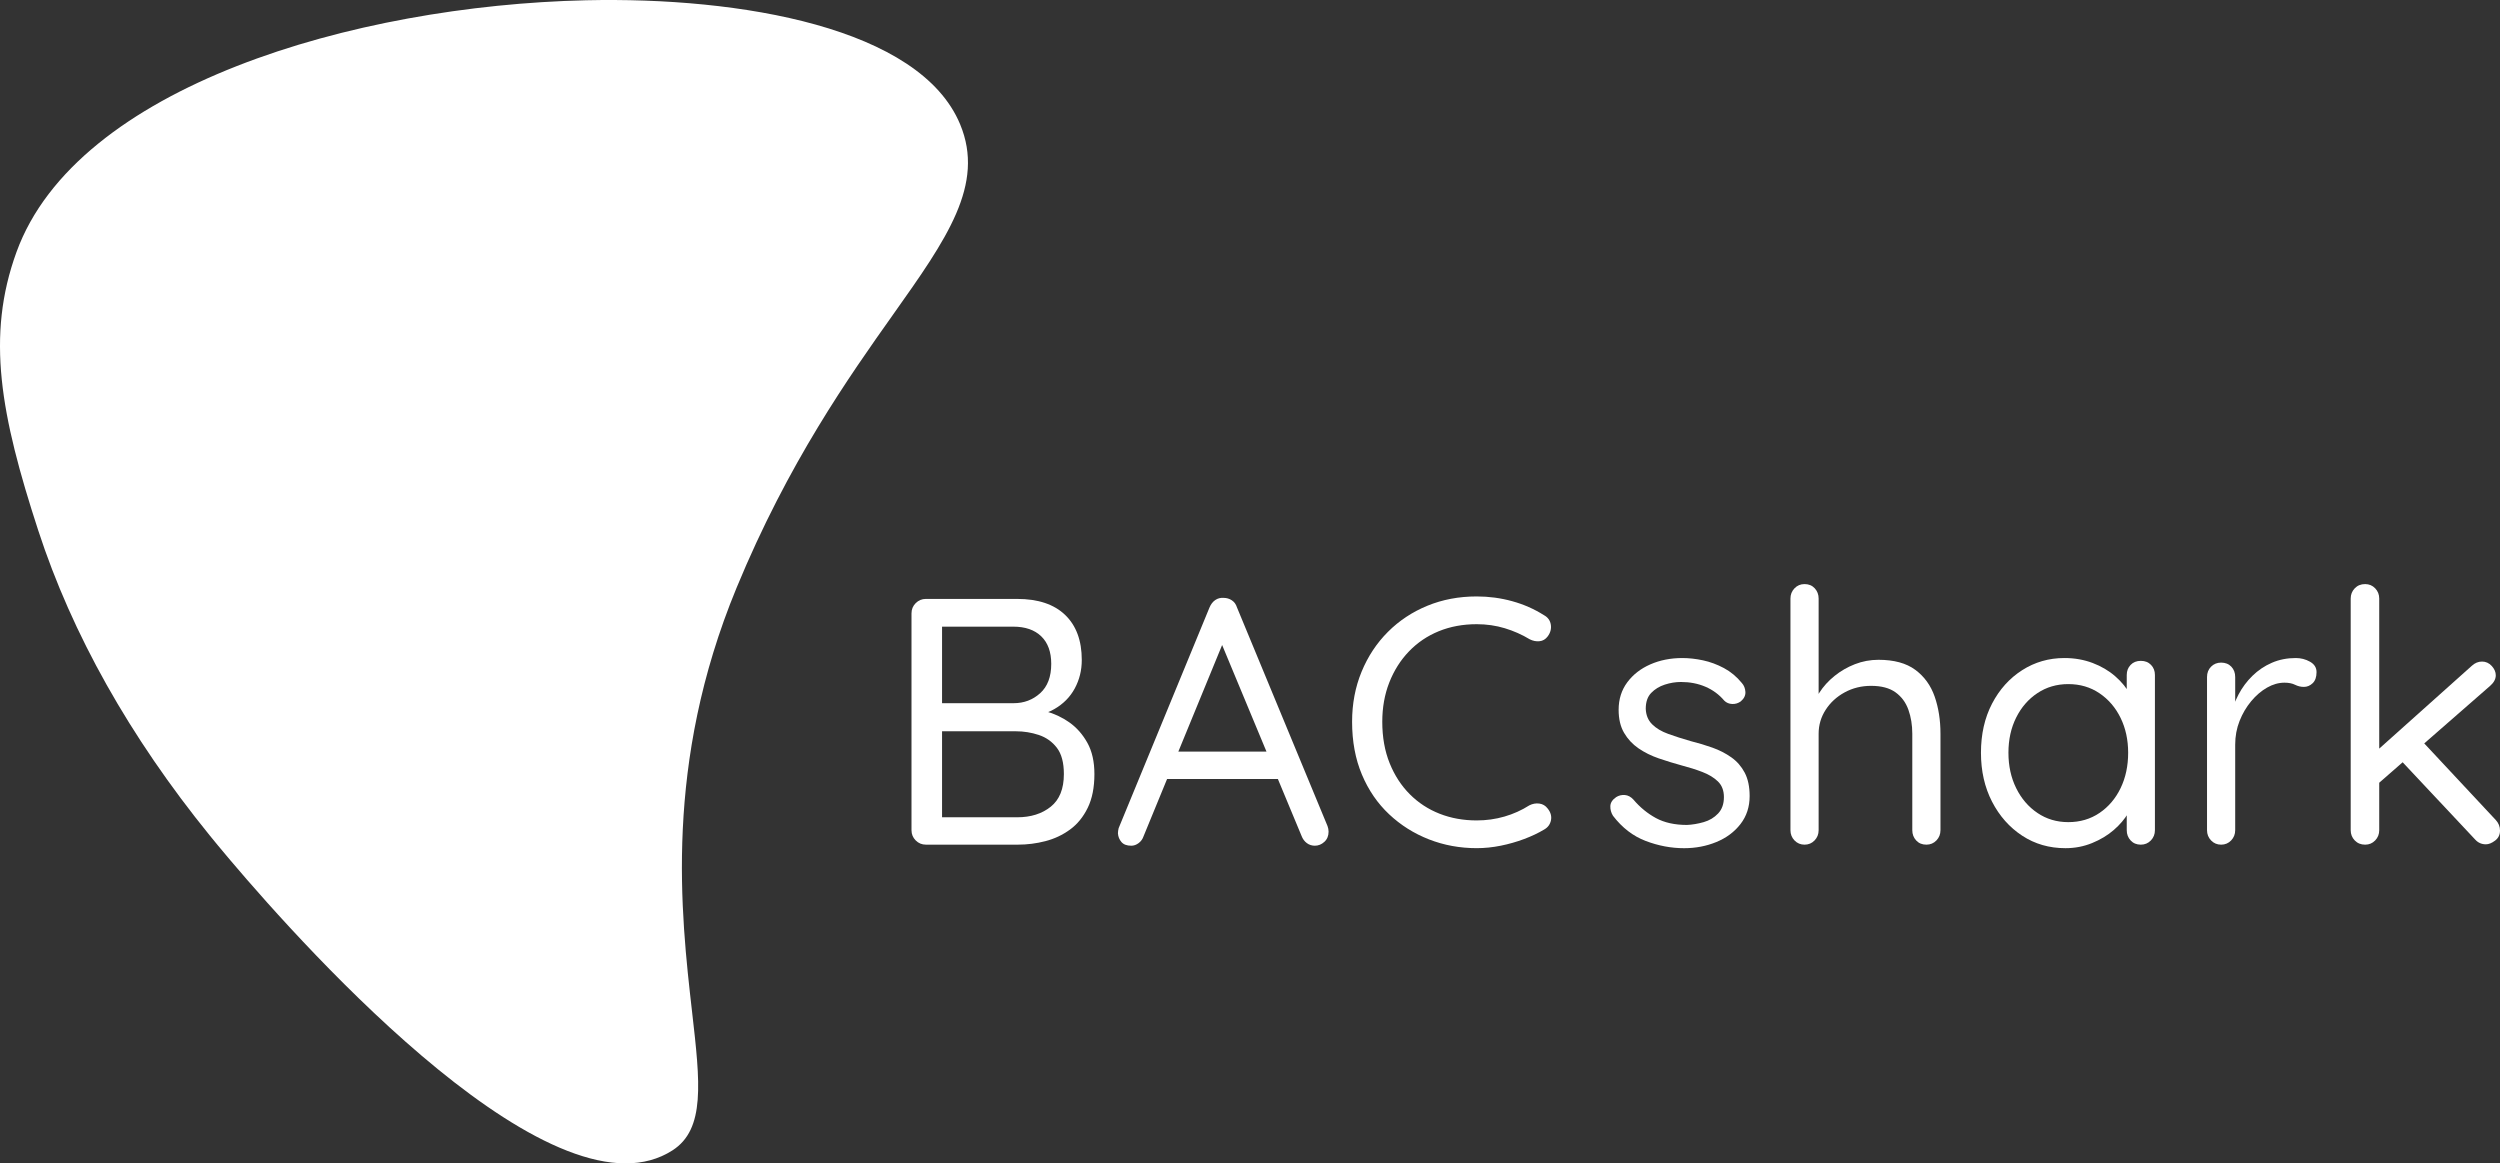 <?xml version="1.0" encoding="utf-8"?>
<!-- Generator: Adobe Illustrator 25.2.1, SVG Export Plug-In . SVG Version: 6.00 Build 0)  -->
<svg version="1.1" id="bacshark-logo-dark-solid" xmlns="http://www.w3.org/2000/svg" xmlns:xlink="http://www.w3.org/1999/xlink"
	 x="0px" y="0px" viewBox="0 0 468.571 218.052" enable-background="new 0 0 468.571 218.052" xml:space="preserve">
<rect x="0" y="0" width="468.571" height="218.052" fill="#333333" stroke="none"/>
<g>
	<g>
		<g>
			<path fill="#FFFFFF" d="M190.649,112.255c3.904,0,6.898,0.998,8.982,2.994c2.083,1.996,3.125,4.814,3.125,8.455
				c0,1.931-0.439,3.707-1.316,5.33c-0.878,1.623-2.161,2.917-3.85,3.882c-1.689,0.965-3.783,1.491-6.284,1.579l-0.066-1.843
				c1.535,0,3.114,0.221,4.738,0.658c1.622,0.439,3.114,1.142,4.474,2.105c1.359,0.966,2.478,2.237,3.356,3.816
				c0.877,1.579,1.316,3.532,1.316,5.856c0,2.5-0.417,4.606-1.25,6.316c-0.834,1.711-1.941,3.071-3.323,4.08
				c-1.382,1.01-2.917,1.733-4.606,2.171c-1.689,0.439-3.411,0.658-5.165,0.658h-17.24c-0.747,0-1.382-0.263-1.908-0.789
				s-0.79-1.162-0.79-1.908V114.95c0-0.745,0.263-1.382,0.79-1.908s1.162-0.789,1.908-0.789h17.109V112.255z M189.925,117.453
				h-14.147l0.79-1.119v16.318l-0.724-0.855h14.147c1.93,0,3.586-0.625,4.968-1.875s2.073-3.081,2.073-5.494
				c0-2.237-0.625-3.958-1.875-5.165C193.906,118.057,192.163,117.453,189.925,117.453z M190.386,137.062h-14.278l0.46-0.461v17.174
				l-0.526-0.592h14.607c2.544,0,4.639-0.658,6.284-1.975c1.645-1.315,2.467-3.355,2.467-6.119c0-2.148-0.439-3.794-1.316-4.935
				c-0.878-1.141-2.007-1.941-3.389-2.402C193.314,137.292,191.877,137.062,190.386,137.062z"/>
			<path fill="#FFFFFF" d="M229.8,119.098l-15.463,37.638c-0.176,0.526-0.483,0.954-0.921,1.283
				c-0.439,0.329-0.899,0.493-1.381,0.493c-0.834,0-1.448-0.229-1.843-0.69s-0.615-0.997-0.658-1.612
				c0-0.307,0.043-0.636,0.131-0.987l17.042-41.388c0.263-0.614,0.625-1.074,1.085-1.382c0.46-0.307,0.976-0.438,1.546-0.395
				c0.569,0,1.085,0.154,1.546,0.46c0.46,0.308,0.778,0.747,0.954,1.316l16.976,40.993c0.132,0.352,0.198,0.702,0.198,1.053
				c0,0.79-0.263,1.426-0.79,1.908c-0.526,0.483-1.119,0.724-1.777,0.724c-0.57,0-1.075-0.164-1.513-0.493
				c-0.439-0.329-0.768-0.778-0.987-1.349l-15.66-37.638L229.8,119.098z M217.627,146.01l2.237-5.132h19.542l0.987,5.132H217.627z"
				/>
			<path fill="#FFFFFF" d="M289.348,115.281c0.746,0.396,1.185,0.987,1.316,1.776c0.132,0.79-0.065,1.536-0.592,2.237
				c-0.396,0.526-0.9,0.823-1.514,0.889c-0.615,0.065-1.229-0.055-1.843-0.362c-1.447-0.877-3.005-1.567-4.672-2.072
				c-1.667-0.504-3.421-0.757-5.264-0.757c-2.589,0-4.958,0.439-7.106,1.316c-2.149,0.878-4.014,2.139-5.593,3.783
				s-2.808,3.586-3.685,5.823c-0.879,2.237-1.316,4.694-1.316,7.37c0,2.895,0.461,5.483,1.382,7.764s2.182,4.223,3.783,5.823
				c1.601,1.603,3.465,2.819,5.593,3.652c2.128,0.834,4.442,1.25,6.942,1.25c1.798,0,3.53-0.24,5.198-0.724
				c1.666-0.482,3.224-1.185,4.672-2.105c0.613-0.307,1.238-0.417,1.875-0.329c0.636,0.088,1.151,0.395,1.547,0.921
				c0.569,0.702,0.777,1.438,0.625,2.204c-0.154,0.769-0.582,1.35-1.283,1.744c-1.098,0.658-2.348,1.25-3.751,1.776
				c-1.404,0.526-2.862,0.944-4.376,1.25c-1.513,0.307-3.017,0.461-4.507,0.461c-3.158,0-6.142-0.549-8.949-1.645
				c-2.808-1.097-5.297-2.665-7.468-4.705c-2.171-2.04-3.872-4.518-5.1-7.436c-1.229-2.917-1.842-6.218-1.842-9.902
				c0-3.378,0.592-6.503,1.777-9.377c1.184-2.873,2.829-5.362,4.935-7.469c2.105-2.105,4.573-3.739,7.402-4.901
				s5.911-1.744,9.245-1.744c2.28,0,4.496,0.296,6.646,0.889C285.576,113.274,287.549,114.142,289.348,115.281z"/>
			<path fill="#FFFFFF" d="M302.32,152.902c-0.353-0.571-0.518-1.177-0.495-1.814c0.021-0.638,0.385-1.198,1.089-1.684
				c0.483-0.307,1.023-0.438,1.617-0.396c0.594,0.044,1.132,0.33,1.617,0.857c1.231,1.452,2.64,2.607,4.224,3.466
				c1.584,0.857,3.52,1.287,5.809,1.287c1.012-0.044,2.056-0.22,3.135-0.528c1.077-0.308,1.979-0.847,2.706-1.617
				c0.726-0.77,1.089-1.792,1.089-3.069c0-1.23-0.374-2.211-1.122-2.937c-0.749-0.727-1.728-1.32-2.938-1.782
				s-2.497-0.868-3.86-1.221c-1.452-0.396-2.883-0.836-4.29-1.32c-1.409-0.483-2.673-1.11-3.795-1.881
				c-1.122-0.77-2.024-1.737-2.706-2.904c-0.683-1.165-1.023-2.606-1.023-4.322c0-1.98,0.539-3.696,1.617-5.148
				c1.078-1.452,2.519-2.574,4.323-3.366s3.805-1.188,6.006-1.188c1.231,0,2.519,0.144,3.861,0.429
				c1.342,0.287,2.65,0.771,3.927,1.452c1.275,0.683,2.397,1.617,3.366,2.805c0.396,0.44,0.615,0.99,0.66,1.65
				c0.043,0.66-0.243,1.254-0.858,1.782c-0.484,0.353-1.023,0.518-1.617,0.494c-0.594-0.021-1.089-0.23-1.485-0.627
				c-0.968-1.144-2.145-2.013-3.53-2.606c-1.387-0.594-2.916-0.892-4.587-0.892c-1.013,0-2.024,0.165-3.036,0.495
				c-1.013,0.33-1.859,0.848-2.541,1.552c-0.683,0.704-1.023,1.694-1.023,2.97c0.044,1.188,0.439,2.156,1.188,2.904
				c0.747,0.748,1.759,1.353,3.036,1.814c1.275,0.462,2.683,0.914,4.224,1.354c1.407,0.353,2.761,0.759,4.059,1.221
				s2.476,1.067,3.531,1.814c1.057,0.749,1.892,1.706,2.508,2.871c0.616,1.167,0.925,2.63,0.925,4.39
				c0,2.024-0.573,3.773-1.717,5.247c-1.145,1.475-2.651,2.597-4.521,3.365c-1.871,0.77-3.884,1.155-6.039,1.155
				c-2.421,0-4.818-0.451-7.194-1.353S304.036,155.146,302.32,152.902z"/>
			<path fill="#FFFFFF" d="M352.084,123.665c2.904,0,5.202,0.627,6.896,1.881c1.693,1.254,2.904,2.927,3.631,5.016
				c0.726,2.091,1.089,4.412,1.089,6.963v18.084c0,0.749-0.254,1.387-0.759,1.914c-0.507,0.528-1.134,0.792-1.882,0.792
				c-0.792,0-1.43-0.264-1.914-0.792c-0.484-0.527-0.726-1.165-0.726-1.914v-18.084c0-1.627-0.242-3.123-0.726-4.487
				c-0.485-1.363-1.287-2.453-2.409-3.268c-1.122-0.813-2.651-1.221-4.587-1.221c-1.805,0-3.455,0.407-4.95,1.221
				c-1.496,0.814-2.685,1.904-3.564,3.268c-0.88,1.364-1.319,2.86-1.319,4.487v18.084c0,0.749-0.254,1.387-0.76,1.914
				c-0.506,0.528-1.133,0.792-1.881,0.792s-1.375-0.264-1.881-0.792c-0.506-0.527-0.759-1.165-0.759-1.914v-43.428
				c0-0.748,0.253-1.386,0.759-1.914s1.133-0.792,1.881-0.792c0.792,0,1.43,0.264,1.914,0.792s0.727,1.166,0.727,1.914v19.668
				l-1.32,1.452c0.22-1.144,0.703-2.299,1.452-3.465c0.747-1.166,1.693-2.211,2.838-3.135c1.144-0.925,2.419-1.661,3.828-2.212
				C349.069,123.94,350.543,123.665,352.084,123.665z"/>
			<path fill="#FFFFFF" d="M401.253,123.862c0.792,0,1.43,0.254,1.914,0.76s0.727,1.133,0.727,1.881v29.105
				c0,0.749-0.254,1.387-0.76,1.914c-0.506,0.528-1.133,0.792-1.881,0.792c-0.792,0-1.43-0.264-1.914-0.792
				c-0.484-0.527-0.726-1.165-0.726-1.914v-6.27l1.254-0.132c0,1.013-0.33,2.079-0.99,3.2c-0.66,1.122-1.562,2.179-2.706,3.169
				c-1.145,0.989-2.497,1.805-4.059,2.441c-1.562,0.638-3.224,0.957-4.983,0.957c-3.036,0-5.741-0.78-8.117-2.343
				c-2.377-1.562-4.258-3.685-5.644-6.369c-1.386-2.684-2.079-5.742-2.079-9.174c0-3.476,0.693-6.545,2.079-9.207
				s3.267-4.752,5.644-6.271c2.376-1.518,5.016-2.276,7.92-2.276c1.891,0,3.651,0.308,5.279,0.924s3.047,1.452,4.257,2.508
				s2.156,2.223,2.839,3.498c0.682,1.276,1.022,2.553,1.022,3.828l-1.716-0.396v-7.193c0-0.748,0.241-1.375,0.726-1.881
				S400.461,123.862,401.253,123.862z M387.657,154.091c2.199,0,4.146-0.571,5.841-1.716c1.693-1.144,3.014-2.695,3.96-4.653
				c0.946-1.957,1.419-4.168,1.419-6.633c0-2.42-0.473-4.598-1.419-6.534c-0.946-1.936-2.267-3.476-3.96-4.62
				c-1.694-1.144-3.642-1.716-5.841-1.716c-2.156,0-4.082,0.561-5.775,1.683c-1.694,1.122-3.025,2.651-3.992,4.587
				c-0.969,1.938-1.452,4.137-1.452,6.601c0,2.465,0.483,4.676,1.452,6.633c0.967,1.958,2.298,3.51,3.992,4.653
				C383.575,153.52,385.501,154.091,387.657,154.091z"/>
			<path fill="#FFFFFF" d="M416.3,158.314c-0.749,0-1.376-0.264-1.881-0.792c-0.507-0.527-0.76-1.165-0.76-1.914v-28.71
				c0-0.792,0.253-1.44,0.76-1.946c0.505-0.506,1.132-0.76,1.881-0.76c0.792,0,1.429,0.254,1.914,0.76
				c0.483,0.506,0.726,1.154,0.726,1.946v8.646l-0.792-1.386c0.265-1.364,0.736-2.695,1.419-3.993
				c0.682-1.298,1.551-2.464,2.607-3.498c1.056-1.033,2.266-1.849,3.63-2.442c1.363-0.594,2.859-0.891,4.488-0.891
				c0.967,0,1.858,0.23,2.673,0.692c0.813,0.462,1.221,1.112,1.221,1.947c0,0.924-0.242,1.617-0.726,2.079
				c-0.485,0.462-1.035,0.693-1.65,0.693c-0.572,0-1.122-0.133-1.65-0.396c-0.527-0.264-1.188-0.396-1.979-0.396
				c-1.101,0-2.189,0.308-3.267,0.924c-1.079,0.616-2.069,1.463-2.971,2.541s-1.628,2.31-2.178,3.695
				c-0.551,1.387-0.825,2.871-0.825,4.455v16.038c0,0.749-0.254,1.387-0.759,1.914C417.674,158.051,417.048,158.314,416.3,158.314z"
				/>
			<path fill="#FFFFFF" d="M443.293,158.314c-0.792,0-1.441-0.264-1.946-0.792c-0.507-0.527-0.759-1.165-0.759-1.914V112.18
				c0-0.748,0.252-1.386,0.759-1.914c0.505-0.528,1.154-0.792,1.946-0.792c0.748,0,1.375,0.264,1.882,0.792
				c0.505,0.528,0.759,1.166,0.759,1.914v43.428c0,0.749-0.254,1.387-0.759,1.914C444.668,158.051,444.041,158.314,443.293,158.314z
				 M465.205,123.995c0.704,0,1.309,0.275,1.815,0.824c0.505,0.551,0.759,1.134,0.759,1.749c0,0.705-0.353,1.364-1.056,1.98
				l-21.384,18.678l-0.198-6.204l18.149-16.235C463.862,124.259,464.501,123.995,465.205,123.995z M465.931,158.249
				c-0.792,0-1.452-0.286-1.98-0.858l-14.058-14.981l3.96-3.631l13.926,14.916c0.528,0.572,0.792,1.232,0.792,1.98
				c0,0.792-0.309,1.419-0.924,1.881C467.031,158.018,466.459,158.249,465.931,158.249z"/>
		</g>
	</g>
	<path fill="#FFFFFF" d="M179.956,23.299c-7.544-18.149-41.161-23.904-70.11-23.25C66.321,1.042,14.348,16.236,3.089,47.246
		c-5.726,15.771-2.985,30.499,4.075,52.163c6.34,19.453,17.149,38.683,32.126,57.154c5.603,6.91,50.726,61.489,77.963,61.489
		c3.209,0,6.17-0.758,8.79-2.44c6.183-3.974,5.186-12.706,3.676-25.924c-2.114-18.51-5.309-46.482,8.335-79.515
		c9.708-23.504,21.101-39.587,29.419-51.329C177.446,44.767,184.651,34.596,179.956,23.299z"/>
</g>
</svg>
